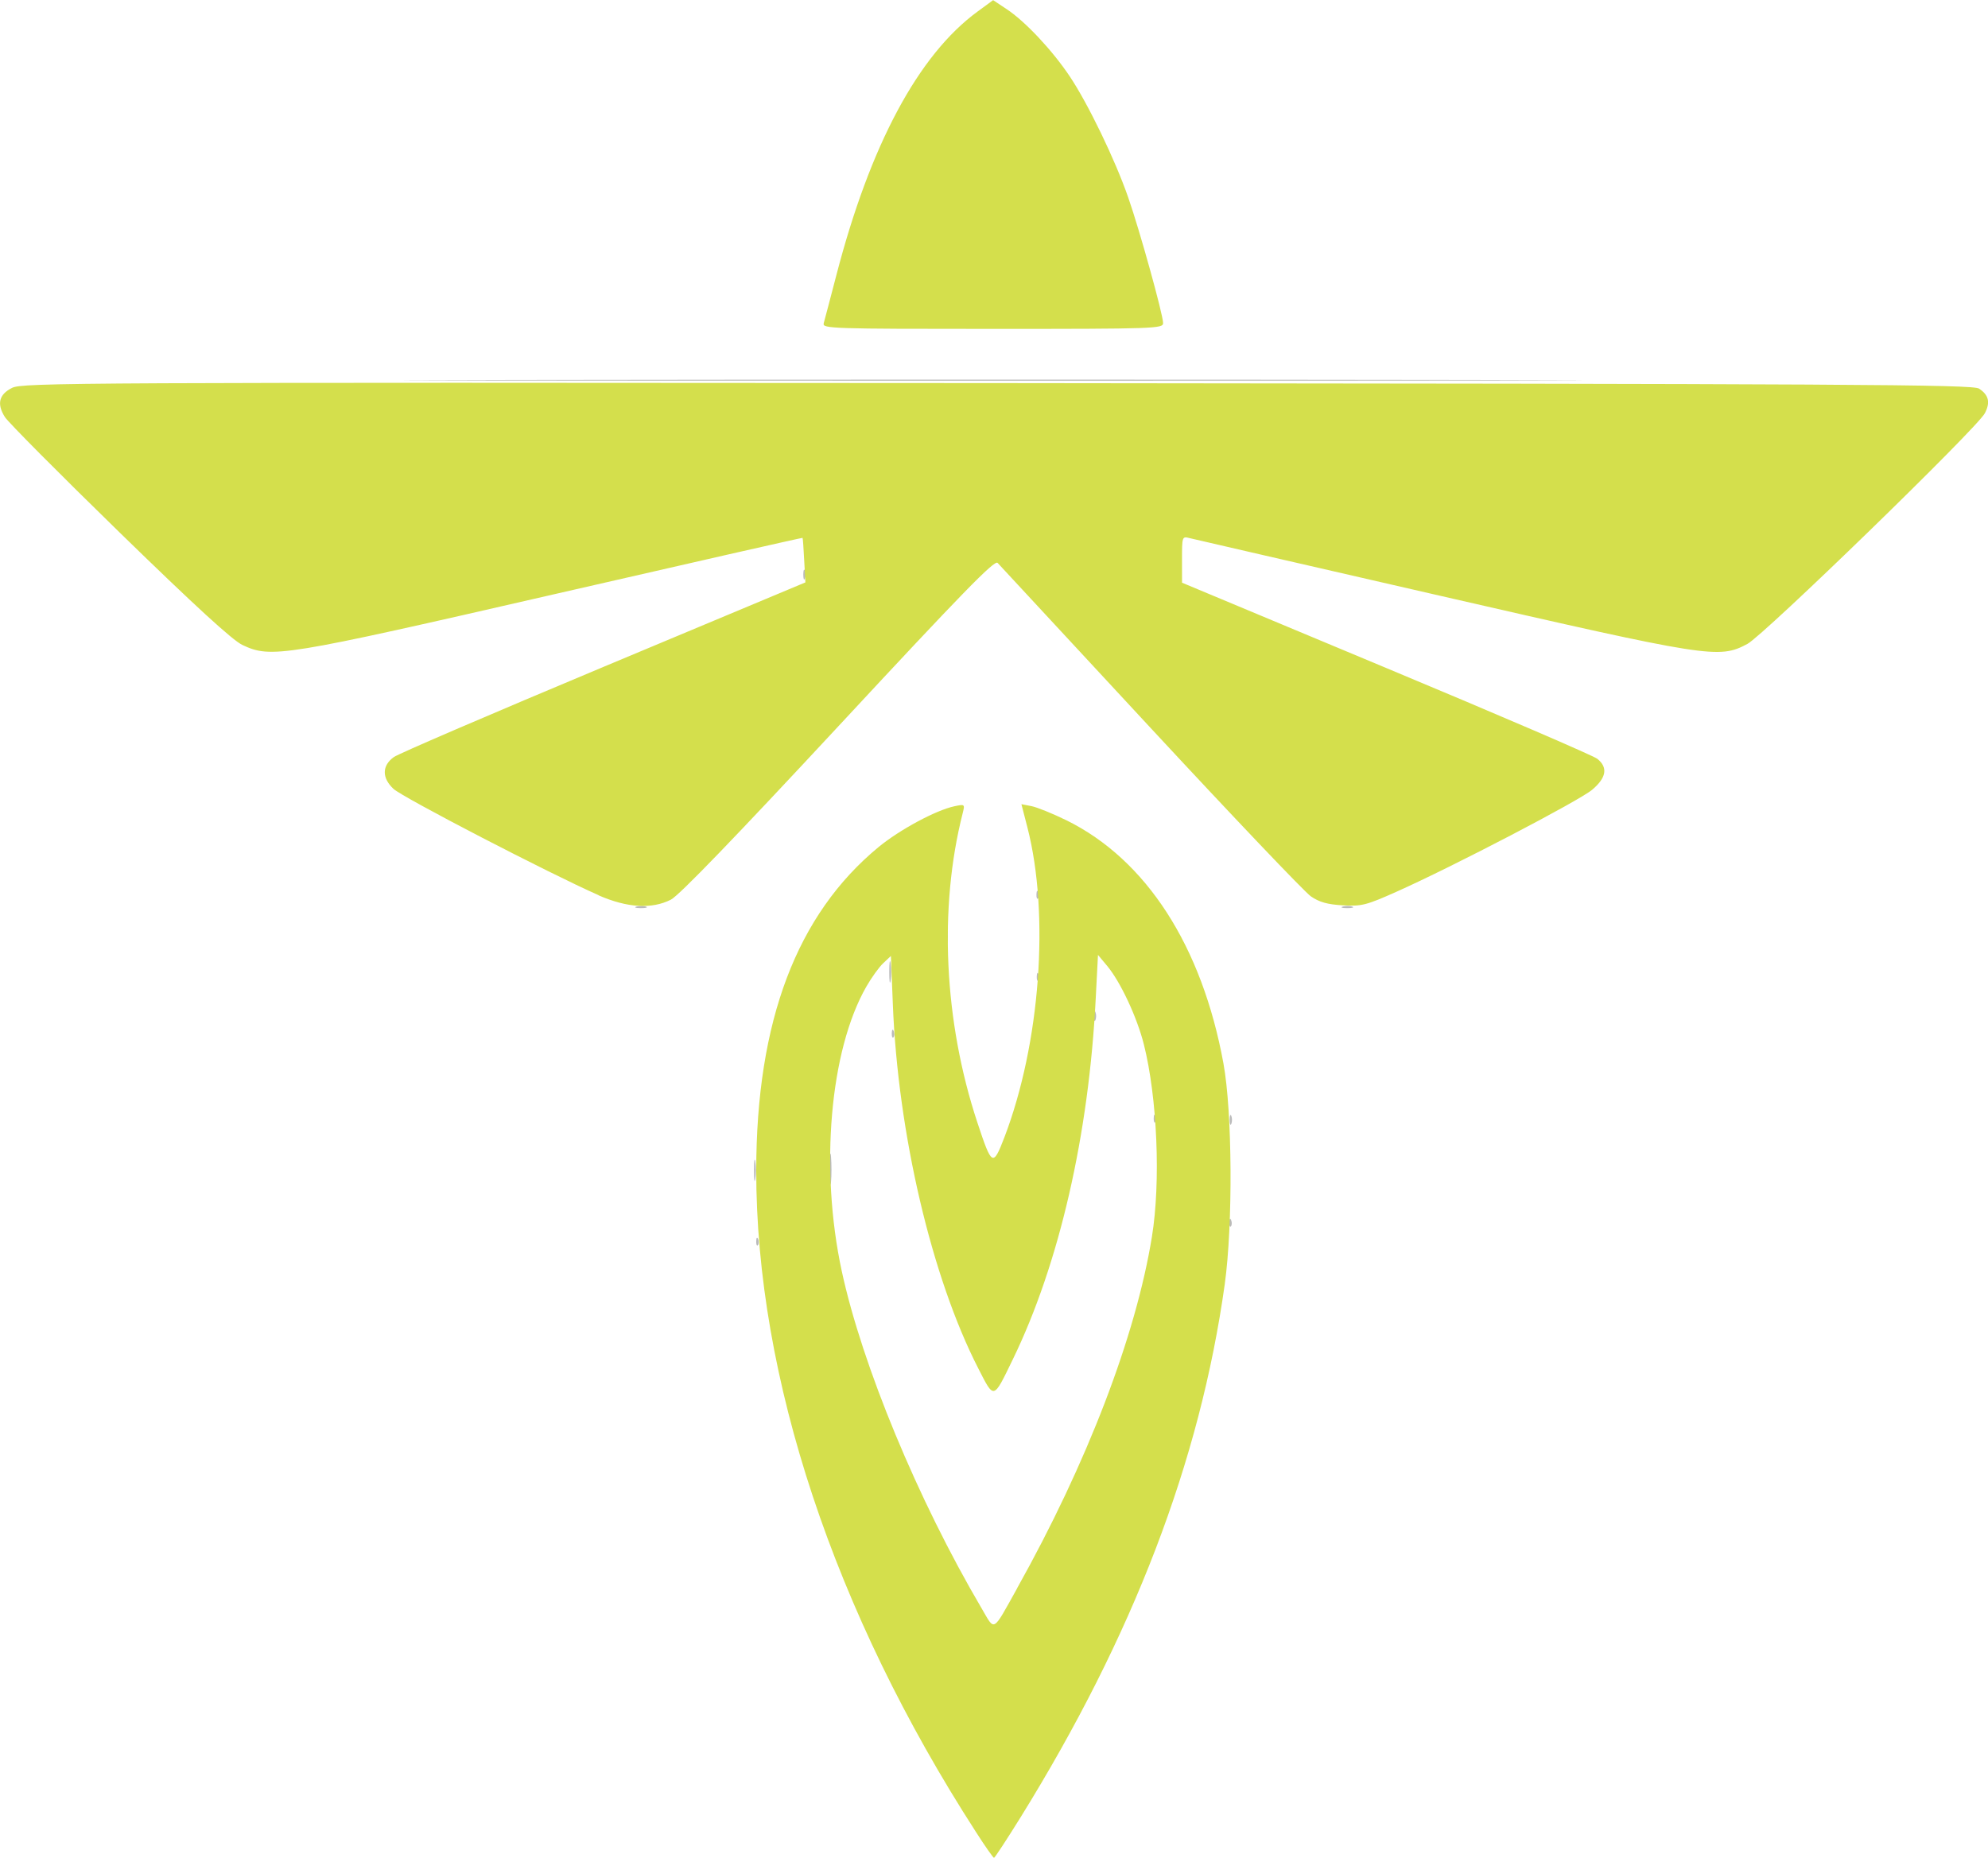 <?xml version="1.0" encoding="UTF-8" standalone="no"?>
<svg
   xmlns:dc="http://purl.org/dc/elements/1.1/"
   xmlns:cc="http://creativecommons.org/ns#"
   xmlns:rdf="http://www.w3.org/1999/02/22-rdf-syntax-ns#"
   xmlns:svg="http://www.w3.org/2000/svg"
   xmlns="http://www.w3.org/2000/svg"
   xmlns:sodipodi="http://sodipodi.sourceforge.net/DTD/sodipodi-0.dtd"
   xmlns:inkscape="http://www.inkscape.org/namespaces/inkscape"
   width="13.344mm"
   height="12.472mm"
   viewBox="0 0 13.344 12.472"
   version="1.1"
   id="svg8"
   inkscape:version="1.0beta2 (2b71d25, 2019-12-03)"
   sodipodi:docname="firefly-logo-small.svg">
  <defs
     id="defs2" />
  <sodipodi:namedview
     id="base"
     pagecolor="#ffffff"
     bordercolor="#666666"
     borderopacity="1.0"
     inkscape:pageopacity="0.0"
     inkscape:pageshadow="2"
     inkscape:zoom="1.9291176"
     inkscape:cx="181.23211"
     inkscape:cy="117.86352"
     inkscape:document-units="mm"
     inkscape:current-layer="g847"
     inkscape:document-rotation="0"
     showgrid="false"
     inkscape:window-width="1600"
     inkscape:window-height="880"
     inkscape:window-x="1982"
     inkscape:window-y="202"
     inkscape:window-maximized="0" />
  <g
     inkscape:label="Layer 1"
     inkscape:groupmode="layer"
     id="layer1"
     transform="translate(-85.853,-79.184)">
    <g
       id="g847"
       transform="translate(2.268,-40.065)">
      <path
         style="fill:#bababa;stroke-width:0.021"
         d="m 101.198,130.521 c 0.056,-0.004 0.141,-0.004 0.191,1.3e-4 0.049,0.004 0.004,0.008 -0.101,0.008 -0.105,-6e-5 -0.145,-0.004 -0.089,-0.008 z m 1.92,0.002 c 0.123,-0.016 0.318,-0.017 0.318,-0.003 -2e-5,0.009 -0.083,0.015 -0.185,0.013 -0.102,-0.002 -0.161,-0.006 -0.132,-0.01 z m 5.69,-0.003 c 0.213,-0.003 0.556,-0.003 0.762,2e-5 0.206,0.003 0.031,0.006 -0.388,0.006 -0.419,-1e-5 -0.588,-0.003 -0.374,-0.006 z m 6.539,6.6e-4 0.153,-0.008 0.006,-0.719 0.006,-0.719 -4.2e-4,0.725 -4.3e-4,0.725 -0.159,0.002 -0.159,0.002 0.153,-0.008 z m 1.687,-6.5e-4 0.232,-0.007 -0.253,-0.259 -0.253,-0.259 0.259,0.254 c 0.143,0.14 0.259,0.261 0.259,0.27 0,0.009 -0.107,0.014 -0.238,0.012 l -0.238,-0.004 0.232,-0.007 z m 6.135,7e-5 c 0.102,-0.004 0.264,-0.004 0.36,4e-5 0.096,0.004 0.012,0.007 -0.186,0.007 -0.198,-2e-5 -0.276,-0.003 -0.174,-0.007 z m 6.517,-7e-5 c 0.194,-0.003 0.518,-0.003 0.72,-1e-5 0.202,0.003 0.043,0.006 -0.353,0.006 -0.396,1e-5 -0.561,-0.003 -0.366,-0.006 z m 7.071,4.2e-4 c 0.044,-0.005 0.115,-0.005 0.159,0 0.044,0.005 0.008,0.008 -0.079,0.008 -0.087,0 -0.123,-0.004 -0.079,-0.008 z m 7.049,-1.7e-4 c 0.056,-0.004 0.141,-0.004 0.191,1.2e-4 0.049,0.004 0.004,0.008 -0.101,0.008 -0.105,-7e-5 -0.145,-0.004 -0.089,-0.008 z m 1.92,0.002 c 0.123,-0.016 0.318,-0.017 0.318,-0.003 0,0.009 -0.083,0.015 -0.185,0.013 -0.102,-0.002 -0.161,-0.006 -0.132,-0.01 z m 6.693,-0.003 0.544,-0.006 0.008,-0.153 0.008,-0.153 -0.002,0.159 -0.002,0.159 -0.55,5.6e-4 -0.55,5.5e-4 0.544,-0.006 z m 6.699,-6e-5 0.745,-0.006 0.008,-0.143 0.008,-0.143 -0.001,0.148 -0.001,0.148 -0.751,4.1e-4 -0.751,4e-4 0.745,-0.006 z m -42.613,-0.307 -0.19,-0.196 0.196,0.19 c 0.182,0.177 0.205,0.202 0.19,0.202 -0.003,0 -0.091,-0.088 -0.196,-0.196 z m 14.595,0.167 c 0,-0.004 0.017,-0.021 0.037,-0.037 0.034,-0.026 0.034,-0.026 0.008,0.008 -0.028,0.035 -0.045,0.046 -0.045,0.029 z m -6.985,-0.021 c 0,-0.004 0.017,-0.021 0.037,-0.037 0.034,-0.026 0.034,-0.026 0.008,0.008 -0.028,0.035 -0.045,0.046 -0.045,0.029 z m -15.379,-0.722 c -1e-5,-0.314 0.003,-0.446 0.007,-0.292 0.004,0.154 0.004,0.411 2e-5,0.572 -0.004,0.161 -0.007,0.035 -0.007,-0.279 z m 15.252,0.402 c 0.027,-0.029 0.054,-0.053 0.06,-0.053 0.006,0 -0.012,0.024 -0.039,0.053 -0.027,0.029 -0.054,0.053 -0.06,0.053 -0.006,0 0.012,-0.024 0.039,-0.053 z m 7.287,-0.064 c 2.3e-4,-0.047 0.005,-0.063 0.01,-0.037 0.005,0.026 0.005,0.064 -4.3e-4,0.085 -0.005,0.02 -0.009,-0.001 -0.009,-0.048 z m 5.886,-0.106 c 0,-0.093 0.004,-0.129 0.008,-0.079 0.004,0.05 0.004,0.126 -2.2e-4,0.169 -0.005,0.043 -0.008,0.003 -0.008,-0.09 z m -20.137,-0.019 c 0,-0.004 0.017,-0.021 0.037,-0.037 0.034,-0.026 0.034,-0.026 0.008,0.008 -0.028,0.035 -0.045,0.046 -0.045,0.029 z m -7.92,-0.071 c 0.143,-0.004 0.372,-0.004 0.508,2e-5 0.136,0.004 0.019,0.007 -0.261,0.007 -0.279,-2e-5 -0.391,-0.003 -0.247,-0.007 z m 49.932,0 c 0.143,-0.004 0.372,-0.004 0.508,2e-5 0.136,0.004 0.019,0.007 -0.261,0.007 -0.279,-2e-5 -0.391,-0.003 -0.247,-0.007 z m -34.898,-0.06 c 0.001,-0.025 0.006,-0.03 0.013,-0.013 0.006,0.015 0.005,0.034 -0.002,0.041 -0.007,0.007 -0.012,-0.005 -0.011,-0.028 z m 0.318,-0.021 c 0.001,-0.025 0.006,-0.03 0.013,-0.013 0.006,0.015 0.005,0.034 -0.002,0.041 -0.007,0.007 -0.012,-0.005 -0.011,-0.028 z m 6.664,-0.109 -0.051,-0.058 0.058,0.051 c 0.032,0.028 0.058,0.054 0.058,0.058 0,0.017 -0.017,0.003 -0.065,-0.051 z m 7.092,0.05 c 0,-0.004 0.017,-0.021 0.037,-0.037 0.034,-0.026 0.034,-0.026 0.008,0.008 -0.028,0.035 -0.045,0.046 -0.045,0.029 z m -21.421,-0.021 c 0,-0.004 0.017,-0.021 0.037,-0.037 0.034,-0.026 0.034,-0.026 0.008,0.008 -0.028,0.035 -0.045,0.046 -0.045,0.029 z m 7.666,-0.077 c 0,-0.029 0.005,-0.041 0.011,-0.026 0.006,0.015 0.006,0.038 0,0.053 -0.006,0.015 -0.011,0.003 -0.011,-0.026 z m -1.803,-0.283 c 0,-0.004 0.017,-0.021 0.037,-0.037 0.034,-0.026 0.034,-0.026 0.008,0.008 -0.028,0.035 -0.045,0.046 -0.045,0.029 z m 28.892,0 c 0,-0.004 0.017,-0.021 0.037,-0.037 0.034,-0.026 0.034,-0.026 0.008,0.008 -0.028,0.035 -0.045,0.046 -0.045,0.029 z m -27.338,-0.272 -0.062,-0.069 0.069,0.062 c 0.064,0.058 0.079,0.075 0.062,0.075 -0.004,0 -0.035,-0.031 -0.069,-0.069 z m 6.959,-0.074 -0.004,-0.153 -0.693,-0.006 -0.693,-0.006 0.694,-0.005 c 0.568,-0.004 0.696,2.2e-4 0.705,0.024 0.006,0.016 0.008,0.09 0.003,0.164 l -0.008,0.135 z m 21.802,8e-5 -0.004,-0.153 -0.534,-0.006 -0.534,-0.006 0.535,-0.005 c 0.434,-0.004 0.537,5e-4 0.546,0.024 0.006,0.016 0.008,0.09 0.003,0.164 l -0.008,0.135 z m 6.9,-1e-4 -0.004,-0.153 -0.757,-0.006 -0.757,-0.006 0.757,-0.005 c 0.621,-0.004 0.759,1.5e-4 0.768,0.024 0.006,0.016 0.008,0.09 0.003,0.164 l -0.008,0.135 z m -21.416,0.032 -0.04,-0.048 0.048,0.04 c 0.045,0.038 0.057,0.055 0.04,0.055 -0.004,0 -0.025,-0.021 -0.048,-0.048 z m -36.037,-0.138 c -0.026,-0.034 -0.026,-0.034 0.008,-0.008 0.035,0.028 0.046,0.045 0.029,0.045 -0.004,0 -0.021,-0.017 -0.037,-0.037 z m 42.608,0 c -0.026,-0.034 -0.026,-0.034 0.008,-0.008 0.035,0.028 0.046,0.045 0.029,0.045 -0.004,0 -0.021,-0.017 -0.037,-0.037 z m -42.769,-0.062 c 0.021,-0.005 0.049,-0.005 0.064,7.9e-4 0.014,0.006 -0.003,0.01 -0.037,0.01 -0.035,-4.3e-4 -0.047,-0.005 -0.026,-0.011 z m 6.552,-10e-4 c 0.213,-0.003 0.556,-0.003 0.762,2e-5 0.206,0.003 0.031,0.006 -0.388,0.006 -0.419,-10e-6 -0.588,-0.003 -0.374,-0.006 z m 6.731,1e-5 c 0.19,-0.004 0.495,-0.004 0.677,2e-5 0.183,0.004 0.027,0.006 -0.345,0.006 -0.373,-1e-5 -0.522,-0.003 -0.332,-0.006 z m 7.641,8e-5 c 0.097,-0.004 0.249,-0.004 0.339,5e-5 0.09,0.004 0.011,0.007 -0.176,0.007 -0.186,-2e-5 -0.26,-0.003 -0.163,-0.007 z m 13.831,-6e-5 c 0.183,-0.004 0.483,-0.004 0.667,0 0.183,0.004 0.033,0.006 -0.333,0.006 -0.367,0 -0.517,-0.003 -0.333,-0.006 z m 7.853,0.001 c 0.021,-0.005 0.049,-0.005 0.064,7.8e-4 0.014,0.006 -0.003,0.01 -0.037,0.01 -0.035,-4.3e-4 -0.047,-0.005 -0.026,-0.011 z m -56.202,-1.162 c 0.001,-0.025 0.006,-0.03 0.013,-0.013 0.006,0.015 0.005,0.034 -0.002,0.041 -0.007,0.007 -0.012,-0.005 -0.011,-0.028 z m 3.175,-0.127 c 10e-4,-0.025 0.006,-0.03 0.013,-0.013 0.006,0.015 0.005,0.034 -0.002,0.041 -0.007,0.007 -0.012,-0.005 -0.011,-0.028 z M 89.155,127.095 c 8.4e-5,-0.093 0.004,-0.129 0.008,-0.079 0.004,0.05 0.004,0.126 -1.48e-4,0.169 -0.004,0.043 -0.008,0.003 -0.008,-0.09 z m -0.509,0.011 c 0,-0.064 0.004,-0.09 0.009,-0.058 0.005,0.032 0.005,0.084 0,0.116 -0.005,0.032 -0.009,0.006 -0.009,-0.058 z m 3.193,-0.339 c 0,-0.029 0.005,-0.041 0.011,-0.026 0.006,0.015 0.006,0.038 0,0.053 -0.006,0.015 -0.011,0.003 -0.011,-0.026 z m -0.51,-0.012 c 0.001,-0.025 0.006,-0.03 0.013,-0.013 0.006,0.015 0.005,0.034 -0.002,0.041 -0.007,0.007 -0.012,-0.005 -0.011,-0.028 z m 25.79,-2.189 c 0,-1.17 0.003,-1.649 0.006,-1.064 0.003,0.585 0.003,1.542 0,2.127 -0.003,0.585 -0.006,0.106 -0.006,-1.064 z m 10.668,0.836 c 0,-0.71 0.003,-0.998 0.006,-0.639 0.003,0.359 0.003,0.94 0,1.291 -0.003,0.351 -0.006,0.058 -0.006,-0.652 z m 4.529,0.847 c 2e-5,-0.244 0.003,-0.342 0.007,-0.216 0.004,0.126 0.004,0.326 0,0.445 -0.004,0.119 -0.007,0.016 -0.007,-0.229 z m 5.356,-0.836 c 0,-0.704 0.003,-0.992 0.006,-0.64 0.003,0.352 0.003,0.928 0,1.281 -0.003,0.352 -0.006,0.064 -0.006,-0.64 z m 0.889,0.423 3.6e-4,-0.836 1.698,-0.005 1.698,-0.005 0.006,-0.434 0.006,-0.434 -6.5e-4,0.439 -6.6e-4,0.439 -1.698,0.005 -1.698,0.005 -0.006,0.831 -0.006,0.831 z m 13.101,0.413 c 1e-5,-0.244 0.003,-0.342 0.007,-0.216 0.004,0.126 0.004,0.326 0,0.445 -0.004,0.119 -0.007,0.016 -0.007,-0.229 z m -29.74,0.323 -0.04,-0.048 0.048,0.04 c 0.045,0.038 0.057,0.055 0.04,0.055 -0.004,0 -0.025,-0.021 -0.048,-0.048 z m -1.228,-0.021 -0.04,-0.048 0.048,0.04 c 0.045,0.038 0.057,0.055 0.04,0.055 -0.004,0 -0.025,-0.021 -0.048,-0.048 z m 1.058,-0.169 -0.04,-0.048 0.048,0.04 c 0.045,0.038 0.057,0.055 0.04,0.055 -0.004,0 -0.025,-0.021 -0.048,-0.048 z m -1.228,-0.021 -0.04,-0.048 0.048,0.04 c 0.045,0.038 0.057,0.055 0.04,0.055 -0.004,0 -0.025,-0.021 -0.048,-0.048 z m 1.058,-0.169 -0.04,-0.048 0.048,0.04 c 0.045,0.038 0.057,0.055 0.04,0.055 -0.004,0 -0.025,-0.021 -0.048,-0.048 z m -32.011,-0.007 c 0.001,-0.025 0.006,-0.03 0.013,-0.013 0.006,0.015 0.005,0.034 -0.002,0.041 -0.007,0.007 -0.012,-0.005 -0.011,-0.028 z m 30.783,-0.014 -0.04,-0.048 0.048,0.04 c 0.045,0.038 0.057,0.055 0.04,0.055 -0.004,0 -0.025,-0.021 -0.048,-0.048 z m -29.427,-0.101 c 0,-0.029 0.005,-0.041 0.011,-0.026 0.006,0.015 0.006,0.038 0,0.053 -0.006,0.015 -0.011,0.003 -0.011,-0.026 z m 29.258,-0.09 -0.04,-0.048 0.048,0.04 c 0.045,0.038 0.057,0.055 0.04,0.055 -0.004,0 -0.025,-0.021 -0.048,-0.048 z m 1.206,0 -0.04,-0.048 0.048,0.04 c 0.045,0.038 0.057,0.055 0.04,0.055 -0.004,0 -0.025,-0.021 -0.048,-0.048 z m -31.837,-0.206 c 0,-0.064 0.004,-0.09 0.009,-0.058 0.005,0.032 0.005,0.084 0,0.116 -0.005,0.032 -0.009,0.006 -0.009,-0.058 z m 0.99,0.03 c 0.001,-0.025 0.006,-0.03 0.013,-0.013 0.006,0.015 0.005,0.034 -0.002,0.041 -0.007,0.007 -0.012,-0.005 -0.011,-0.028 z m 29.471,-0.014 -0.04,-0.048 0.048,0.04 c 0.045,0.038 0.057,0.055 0.04,0.055 -0.004,0 -0.025,-0.021 -0.048,-0.048 z m 1.206,0 -0.04,-0.048 0.048,0.04 c 0.045,0.038 0.057,0.055 0.04,0.055 -0.004,0 -0.025,-0.021 -0.048,-0.048 z m -1.376,-0.191 -0.04,-0.048 0.048,0.04 c 0.045,0.038 0.057,0.055 0.04,0.055 -0.004,0 -0.025,-0.021 -0.048,-0.048 z m 1.185,-0.021 -0.04,-0.048 0.048,0.04 c 0.045,0.038 0.057,0.055 0.04,0.055 -0.004,0 -0.025,-0.021 -0.048,-0.048 z m -31.097,-0.048 c 2.35e-4,-0.047 0.005,-0.063 0.01,-0.037 0.005,0.026 0.005,0.064 -4.27e-4,0.085 -0.005,0.02 -0.009,-10e-4 -0.009,-0.048 z m 29.752,-0.111 c -0.026,-0.034 -0.026,-0.034 0.008,-0.008 0.035,0.028 0.046,0.045 0.029,0.045 -0.004,0 -0.021,-0.017 -0.037,-0.037 z m 1.175,-0.032 -0.04,-0.048 0.048,0.04 c 0.045,0.038 0.057,0.055 0.04,0.055 -0.004,0 -0.025,-0.021 -0.048,-0.048 z m -33.002,-0.052 c 0.021,-0.005 0.049,-0.005 0.064,7.9e-4 0.014,0.006 -0.003,0.01 -0.037,0.01 -0.035,-4.3e-4 -0.047,-0.005 -0.026,-0.011 z m 4.741,0 c 0.021,-0.005 0.049,-0.005 0.064,7.9e-4 0.014,0.006 -0.003,0.01 -0.037,0.01 -0.035,-4.3e-4 -0.047,-0.005 -0.026,-0.011 z m -2.057,-0.082 c 0.001,-0.025 0.006,-0.03 0.013,-0.013 0.006,0.015 0.005,0.034 -0.002,0.041 -0.007,0.007 -0.012,-0.005 -0.011,-0.028 z m 28.973,-0.025 c -0.026,-0.034 -0.026,-0.034 0.008,-0.008 0.035,0.028 0.046,0.045 0.029,0.045 -0.004,0 -0.021,-0.017 -0.037,-0.037 z m 38.798,-0.169 c -0.026,-0.034 -0.026,-0.034 0.008,-0.008 0.035,0.028 0.046,0.045 0.029,0.045 -0.004,0 -0.021,-0.017 -0.037,-0.037 z m -38.968,-0.021 c -0.026,-0.034 -0.026,-0.034 0.008,-0.008 0.035,0.028 0.046,0.045 0.029,0.045 -0.004,0 -0.021,-0.017 -0.037,-0.037 z m 11.03,-0.042 1.693,-0.006 0.006,-0.428 0.006,-0.428 -6.3e-4,0.434 -6.4e-4,0.434 -1.699,1.9e-4 -1.699,1.9e-4 1.693,-0.006 z m 27.832,-0.064 c -0.026,-0.034 -0.026,-0.034 0.008,-0.008 0.035,0.028 0.046,0.045 0.029,0.045 -0.004,0 -0.021,-0.017 -0.037,-0.037 z m -39.02,-0.074 -0.04,-0.048 0.048,0.04 c 0.045,0.038 0.057,0.055 0.04,0.055 -0.004,0 -0.025,-0.021 -0.048,-0.048 z m 40.015,-0.053 c -0.026,-0.034 -0.026,-0.034 0.008,-0.008 0.035,0.028 0.046,0.045 0.029,0.045 -0.004,0 -0.021,-0.017 -0.037,-0.037 z m -40.184,-0.138 -0.04,-0.048 0.048,0.04 c 0.045,0.038 0.057,0.055 0.04,0.055 -0.004,0 -0.025,-0.021 -0.048,-0.048 z m -0.169,-0.191 -0.04,-0.048 0.048,0.04 c 0.045,0.038 0.057,0.055 0.04,0.055 -0.004,0 -0.025,-0.021 -0.048,-0.048 z m 38.914,-0.074 c -0.026,-0.034 -0.026,-0.034 0.008,-0.008 0.035,0.028 0.046,0.045 0.029,0.045 -0.004,0 -0.021,-0.017 -0.037,-0.037 z m -38.366,-0.042 c 0.347,-0.003 0.909,-0.003 1.249,0 0.34,0.003 0.056,0.006 -0.631,0.006 -0.687,0 -0.965,-0.003 -0.618,-0.006 z m 38.26,-0.085 c -0.026,-0.034 -0.026,-0.034 0.008,-0.008 0.02,0.016 0.037,0.033 0.037,0.037 0,0.017 -0.017,0.006 -0.045,-0.029 z m 1.101,0 c -0.026,-0.034 -0.026,-0.034 0.008,-0.008 0.02,0.016 0.037,0.033 0.037,0.037 0,0.017 -0.017,0.006 -0.045,-0.029 z m -0.106,-0.127 c -0.026,-0.034 -0.026,-0.034 0.008,-0.008 0.02,0.016 0.037,0.033 0.037,0.037 0,0.017 -0.017,0.006 -0.045,-0.029 z m -36.212,-0.102 c 0.001,-0.025 0.006,-0.03 0.013,-0.013 0.006,0.015 0.005,0.034 -0.002,0.041 -0.007,0.007 -0.012,-0.005 -0.011,-0.028 z m 34.772,-0.3 c -0.026,-0.034 -0.026,-0.034 0.008,-0.008 0.035,0.028 0.046,0.045 0.029,0.045 -0.004,0 -0.021,-0.017 -0.037,-0.037 z m -34.772,-0.102 c 0.001,-0.025 0.006,-0.03 0.013,-0.013 0.006,0.015 0.005,0.034 -0.002,0.041 -0.007,0.007 -0.012,-0.005 -0.011,-0.028 z m 34.667,-0.025 c -0.026,-0.034 -0.026,-0.034 0.008,-0.008 0.035,0.028 0.046,0.045 0.029,0.045 -0.004,0 -0.021,-0.017 -0.037,-0.037 z m 1.101,0 c -0.026,-0.034 -0.026,-0.034 0.008,-0.008 0.02,0.016 0.037,0.033 0.037,0.037 0,0.017 -0.017,0.006 -0.045,-0.029 z m -0.106,-0.127 c -0.026,-0.034 -0.026,-0.034 0.008,-0.008 0.035,0.028 0.046,0.045 0.029,0.045 -0.004,0 -0.021,-0.017 -0.037,-0.037 z m -39.286,-0.169 c 0.458,-0.003 1.201,-0.003 1.651,0 0.45,0.003 0.076,0.006 -0.832,0.006 -0.908,0 -1.276,-0.003 -0.819,-0.006 z m 20.722,0 c 0.493,-0.003 1.293,-0.003 1.778,0 0.485,0.003 0.082,0.006 -0.896,0.006 -0.978,0 -1.375,-0.003 -0.882,-0.006 z m -37.885,-0.445 -0.434,-0.439 0.439,0.434 c 0.242,0.239 0.439,0.436 0.439,0.439 0,0.015 -0.042,-0.026 -0.445,-0.434 z m 36.544,0.011 -0.423,-0.429 0.429,0.423 c 0.236,0.233 0.429,0.426 0.429,0.429 0,0.015 -0.041,-0.025 -0.434,-0.423 z m -9.664,0.286 -0.051,-0.058 0.058,0.051 c 0.032,0.028 0.058,0.054 0.058,0.058 0,0.017 -0.017,0.003 -0.065,-0.051 z m -39.556,-0.069 c 0,-0.029 0.005,-0.041 0.011,-0.026 0.006,0.015 0.006,0.038 0,0.053 -0.006,0.015 -0.011,0.003 -0.011,-0.026 z m 67.685,-0.016 c -0.026,-0.034 -0.026,-0.034 0.008,-0.008 0.035,0.028 0.046,0.045 0.029,0.045 -0.004,0 -0.021,-0.017 -0.037,-0.037 z m -28.331,-0.138 -0.04,-0.048 0.048,0.04 c 0.045,0.038 0.057,0.055 0.04,0.055 -0.004,0 -0.025,-0.021 -0.048,-0.048 z m 29.326,0.011 c -0.026,-0.034 -0.026,-0.034 0.008,-0.008 0.02,0.016 0.037,0.033 0.037,0.037 0,0.017 -0.017,0.006 -0.045,-0.029 z m -0.106,-0.127 c -0.026,-0.034 -0.026,-0.034 0.008,-0.008 0.035,0.028 0.046,0.045 0.029,0.045 -0.004,0 -0.021,-0.017 -0.037,-0.037 z m -29.41,-0.095 -0.04,-0.048 0.048,0.04 c 0.045,0.038 0.057,0.055 0.04,0.055 -0.004,0 -0.025,-0.021 -0.048,-0.048 z m 28.077,-0.18 c -0.026,-0.034 -0.026,-0.034 0.008,-0.008 0.035,0.028 0.046,0.045 0.029,0.045 -0.004,0 -0.021,-0.017 -0.037,-0.037 z m -28.278,-0.042 -0.051,-0.058 0.058,0.051 c 0.032,0.028 0.058,0.054 0.058,0.058 0,0.017 -0.017,0.003 -0.065,-0.051 z M 87.047,121.8 c 1.761,-0.003 4.642,-0.003 6.403,0 1.761,0.003 0.32,0.005 -3.201,0.005 -3.522,0 -4.962,-0.002 -3.201,-0.005 z"
         id="path855"
         inkscape:connector-curvature="0" />
      <path
         style="fill:#d4df4c;stroke-width:0.021"
         d="m 90.135,131.547 c -0.952,-1.475 -1.475,-3.052 -1.474,-4.44 0.001,-1.003 0.272,-1.718 0.821,-2.171 0.142,-0.117 0.386,-0.248 0.509,-0.274 0.07,-0.015 0.071,-0.014 0.056,0.046 -0.162,0.636 -0.126,1.399 0.098,2.076 0.098,0.296 0.105,0.3 0.182,0.1 0.24,-0.628 0.305,-1.495 0.154,-2.081 l -0.04,-0.155 0.067,0.013 c 0.037,0.007 0.143,0.05 0.237,0.096 0.534,0.264 0.908,0.843 1.052,1.631 0.06,0.326 0.064,1.083 0.009,1.482 -0.166,1.189 -0.615,2.361 -1.372,3.582 -0.092,0.148 -0.172,0.27 -0.177,0.27 -0.005,0 -0.061,-0.079 -0.122,-0.175 z m 0.277,-1.635 c 0.47,-0.84 0.797,-1.693 0.905,-2.36 0.06,-0.369 0.036,-0.933 -0.054,-1.291 -0.046,-0.183 -0.158,-0.422 -0.247,-0.528 l -0.061,-0.073 -0.015,0.289 c -0.046,0.919 -0.245,1.785 -0.557,2.427 -0.132,0.272 -0.124,0.27 -0.232,0.059 -0.312,-0.609 -0.539,-1.576 -0.573,-2.445 l -0.013,-0.323 -0.051,0.048 c -0.028,0.026 -0.079,0.097 -0.114,0.158 -0.245,0.428 -0.313,1.222 -0.165,1.909 0.137,0.634 0.511,1.537 0.939,2.265 0.091,0.155 0.07,0.167 0.238,-0.134 z m -2.809,-4.653 c -0.329,-0.145 -1.315,-0.656 -1.377,-0.714 -0.078,-0.073 -0.078,-0.155 0.002,-0.213 0.029,-0.022 0.663,-0.294 1.408,-0.606 l 1.355,-0.567 -0.008,-0.148 c -0.004,-0.081 -0.009,-0.149 -0.011,-0.151 -0.002,-0.002 -0.751,0.168 -1.665,0.378 -1.828,0.42 -1.902,0.432 -2.095,0.341 -0.066,-0.031 -0.318,-0.262 -0.825,-0.756 -0.401,-0.391 -0.747,-0.739 -0.769,-0.774 -0.056,-0.088 -0.04,-0.152 0.048,-0.196 0.07,-0.035 0.419,-0.037 6.615,-0.032 5.768,0.005 6.546,0.009 6.588,0.037 0.065,0.043 0.077,0.092 0.039,0.165 -0.05,0.098 -1.483,1.49 -1.594,1.549 -0.191,0.102 -0.252,0.092 -2.07,-0.325 -0.896,-0.206 -1.651,-0.379 -1.677,-0.386 -0.047,-0.012 -0.048,-0.008 -0.048,0.144 l 1.9e-4,0.156 1.369,0.572 c 0.753,0.314 1.391,0.589 1.418,0.61 0.073,0.058 0.062,0.127 -0.034,0.208 -0.086,0.073 -0.931,0.514 -1.314,0.685 -0.204,0.091 -0.233,0.098 -0.36,0.091 -0.103,-0.006 -0.157,-0.021 -0.214,-0.06 -0.042,-0.029 -0.526,-0.538 -1.077,-1.132 -0.55,-0.594 -1.012,-1.092 -1.026,-1.107 -0.02,-0.022 -0.237,0.201 -1.068,1.096 -0.693,0.746 -1.07,1.137 -1.125,1.165 -0.128,0.065 -0.293,0.055 -0.485,-0.029 z m 1.511,-3.84 c 0.006,-0.02 0.044,-0.166 0.085,-0.323 0.227,-0.874 0.55,-1.478 0.947,-1.769 l 0.105,-0.077 0.089,0.059 c 0.125,0.082 0.307,0.276 0.425,0.452 0.122,0.182 0.305,0.56 0.393,0.814 0.077,0.22 0.234,0.787 0.234,0.843 0,0.037 -0.049,0.039 -1.144,0.039 -1.08,0 -1.144,-0.002 -1.134,-0.037 z"
         id="path853"
         inkscape:connector-curvature="0"
         sodipodi:nodetypes="ccsccccccccsccsccccccccccccccsccccccscccccccccccccccccccccccccccccccccccsscc" />
    </g>
  </g>
</svg>
